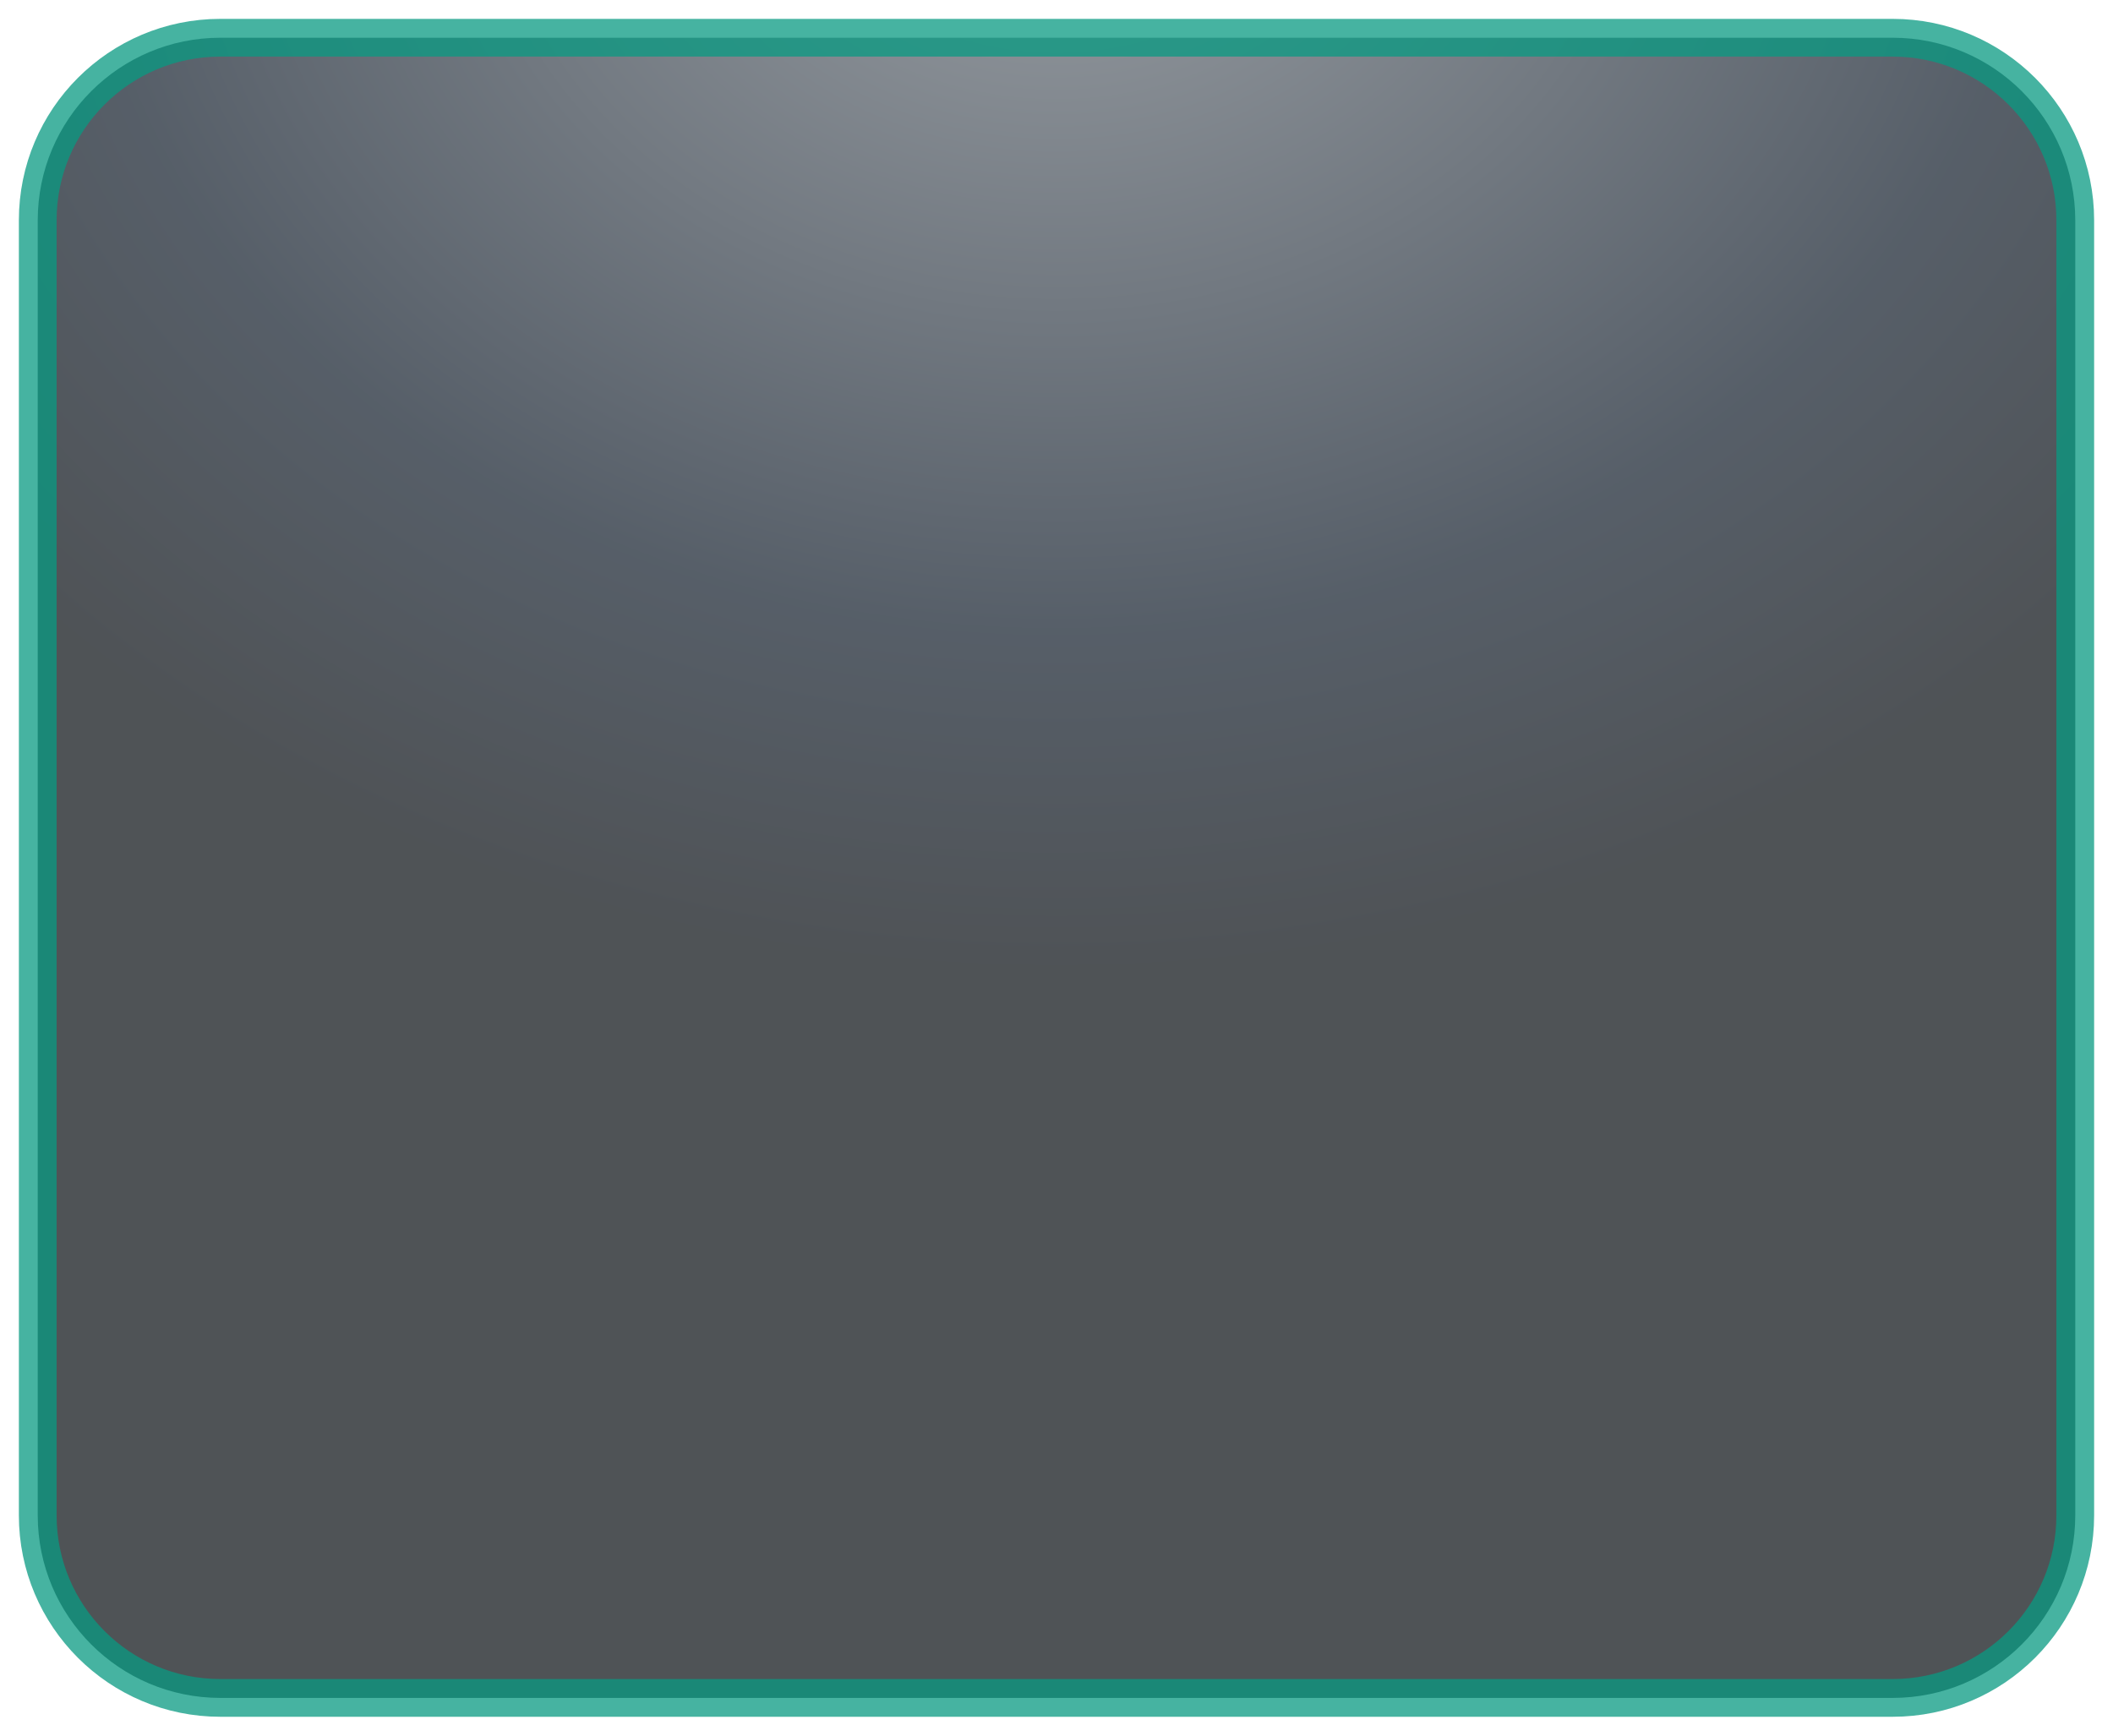 <svg width="56" height="46" viewBox="0 0 56 46" fill="none" xmlns="http://www.w3.org/2000/svg">
<path opacity="0.75" d="M50.16 1H5.84C3.167 1 1 3.167 1 5.84V40.16C1 42.833 3.167 45 5.84 45H50.16C52.833 45 55 42.833 55 40.16V5.84C55 3.167 52.833 1 50.16 1Z" fill="url(#paint0_radial_363_1491)" stroke="#089981" stroke-miterlimit="10"/>
<defs>
<radialGradient id="paint0_radial_363_1491" cx="0" cy="0" r="1" gradientUnits="userSpaceOnUse" gradientTransform="translate(28 -4.5) scale(37 30.084)">
<stop stop-color="#787F86"/>
<stop offset="0.702" stop-color="#1E2936"/>
<stop offset="1" stop-color="#14191E"/>
</radialGradient>
</defs>
</svg>
